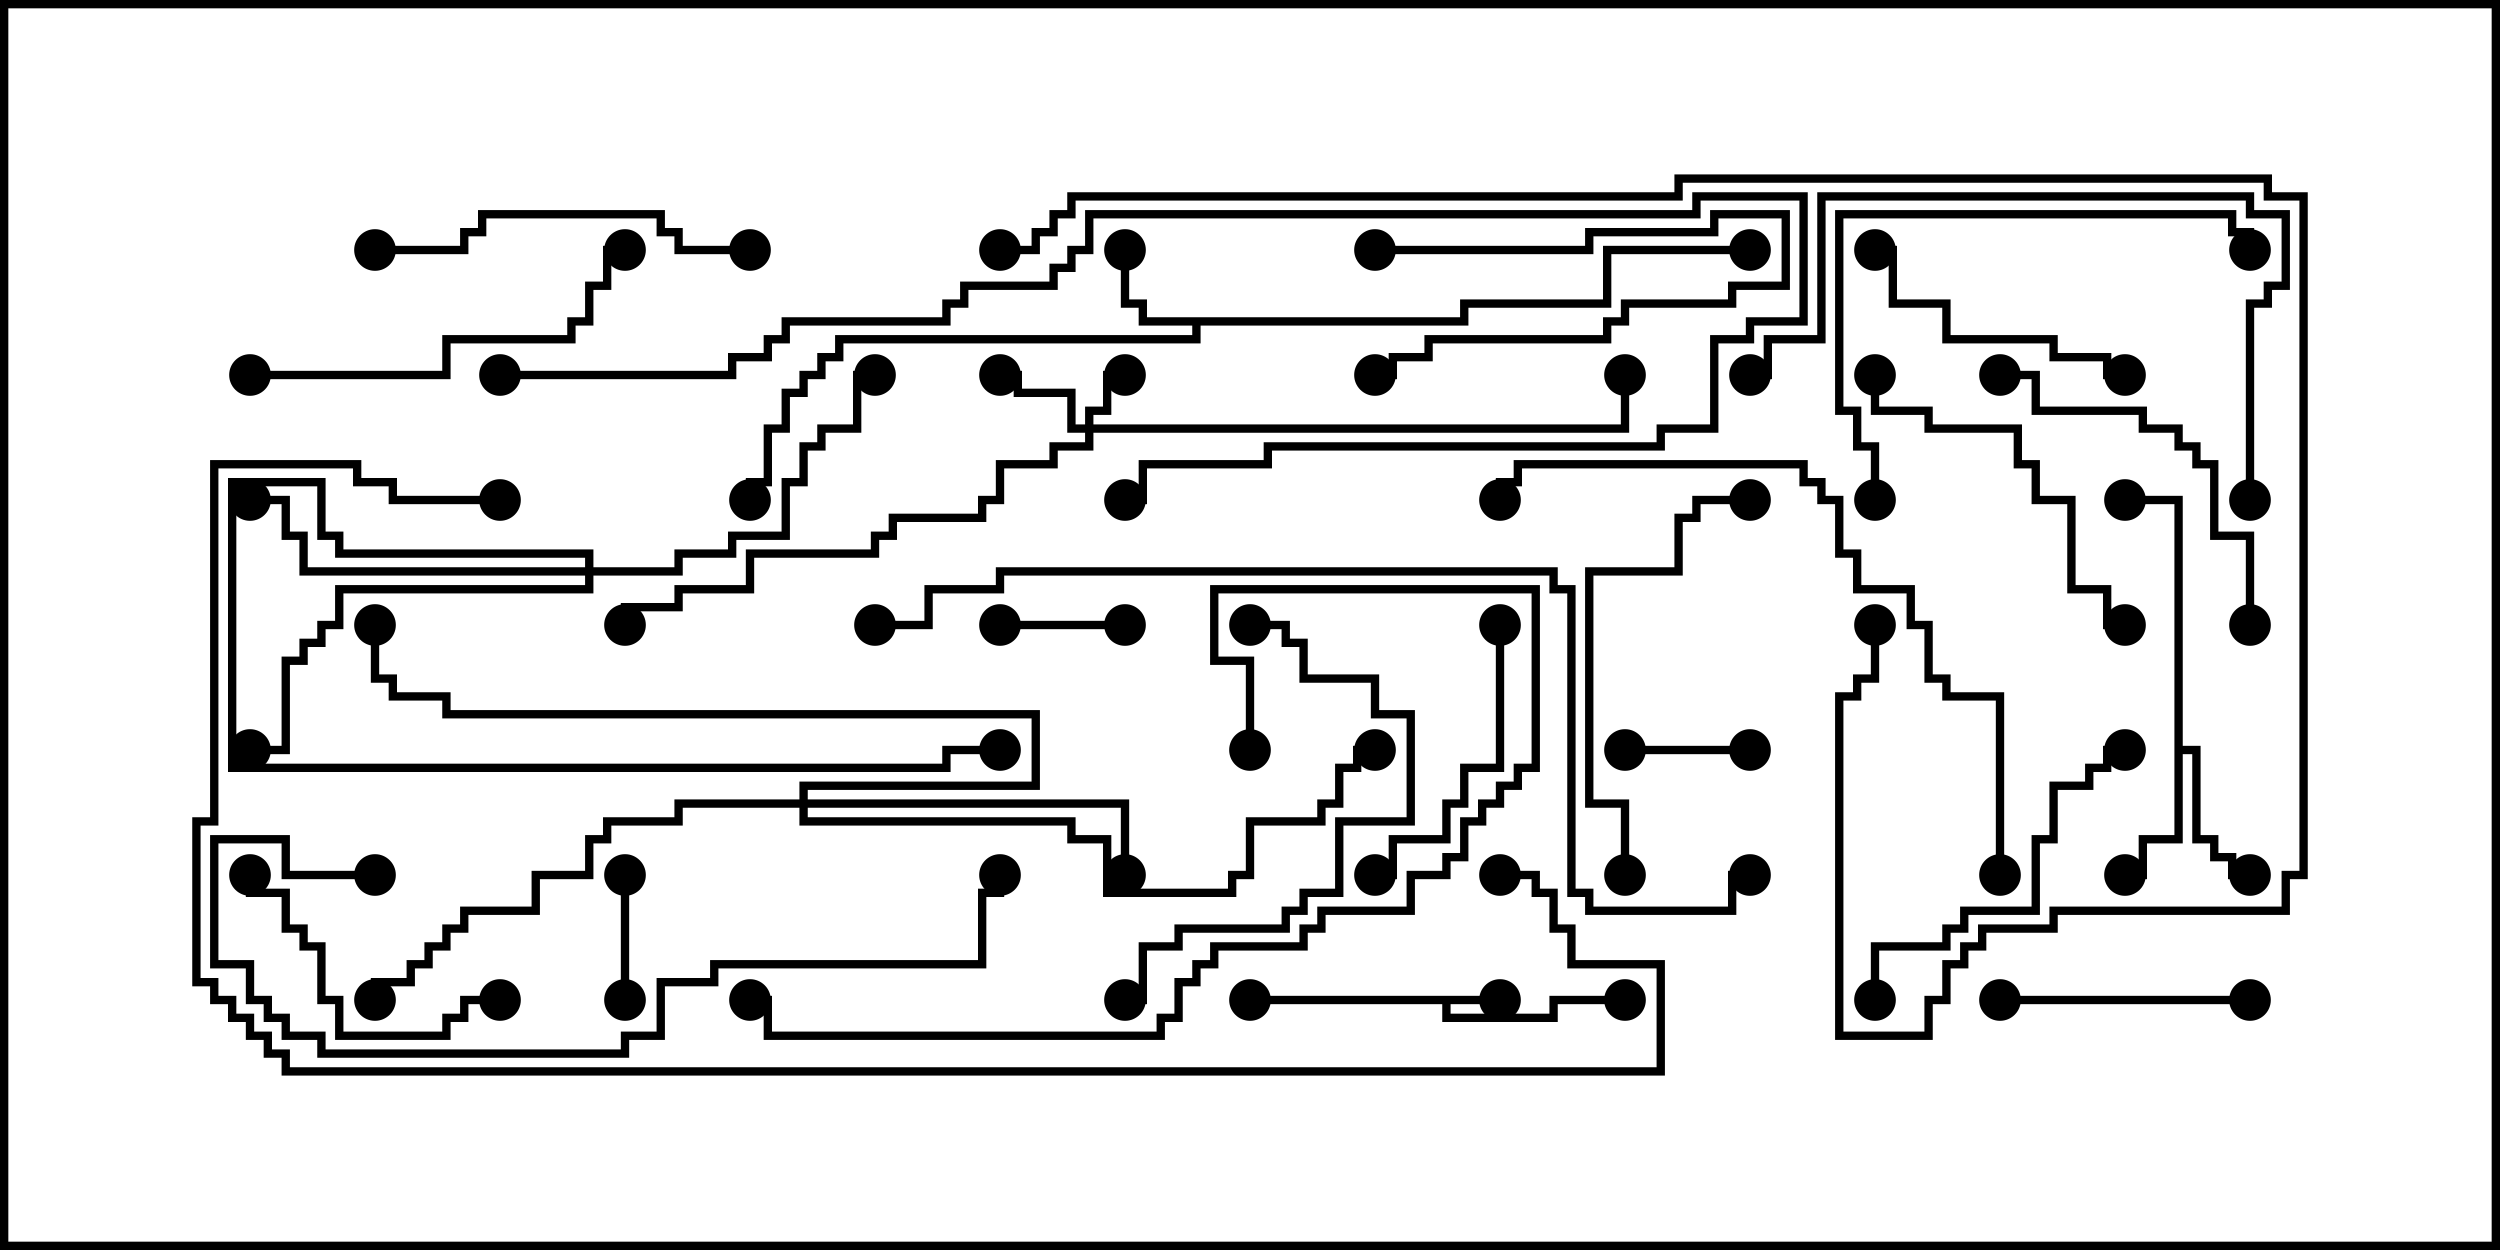 <svg version="1.1" width="30" height="15" xmlns="http://www.w3.org/2000/svg"><path d="M18,11.95L18,12.05L17.407,12.05L17.407,12.164L18.593,12.164L18.593,11.95L19.5,11.95L19.5,12.05L18.693,12.05L18.693,12.264L17.307,12.264L17.307,12.05L15,12.05L15,11.95z" stroke="none"/><path d="M17.521,3.807L17.521,3.593L19.236,3.593L19.236,2.95L21,2.95L21,3.05L19.336,3.05L19.336,3.693L17.621,3.693L17.621,3.907L14.407,3.907L14.407,4.121L10.121,4.121L10.121,4.336L9.907,4.336L9.907,4.55L9.693,4.55L9.693,4.764L9.479,4.764L9.479,5.193L9.264,5.193L9.264,5.836L9.05,5.836L9.05,6L8.95,6L8.95,5.736L9.164,5.736L9.164,5.093L9.379,5.093L9.379,4.664L9.593,4.664L9.593,4.45L9.807,4.45L9.807,4.236L10.021,4.236L10.021,4.021L14.307,4.021L14.307,3.907L13.664,3.907L13.664,3.693L13.45,3.693L13.45,3L13.55,3L13.55,3.593L13.764,3.593L13.764,3.807z" stroke="none"/><path d="M26.093,6.05L25.5,6.05L25.5,5.95L26.193,5.95L26.193,8.95L26.407,8.95L26.407,10.021L26.621,10.021L26.621,10.236L26.836,10.236L26.836,10.45L27,10.45L27,10.55L26.736,10.55L26.736,10.336L26.521,10.336L26.521,10.121L26.307,10.121L26.307,9.05L26.193,9.05L26.193,10.121L25.764,10.121L25.764,10.55L25.5,10.55L25.5,10.45L25.664,10.45L25.664,10.021L26.093,10.021z" stroke="none"/><path d="M13.021,5.093L13.021,4.879L13.236,4.879L13.236,4.45L13.5,4.45L13.5,4.55L13.336,4.55L13.336,4.979L13.121,4.979L13.121,5.093L19.45,5.093L19.45,4.5L19.55,4.5L19.55,5.193L13.121,5.193L13.121,5.407L12.693,5.407L12.693,5.621L12.05,5.621L12.05,6.05L11.836,6.05L11.836,6.264L10.764,6.264L10.764,6.479L10.55,6.479L10.55,6.693L9.05,6.693L9.05,7.121L8.193,7.121L8.193,7.336L7.55,7.336L7.55,7.5L7.45,7.5L7.45,7.236L8.093,7.236L8.093,7.021L8.95,7.021L8.95,6.593L10.45,6.593L10.45,6.379L10.664,6.379L10.664,6.164L11.736,6.164L11.736,5.95L11.95,5.95L11.95,5.521L12.593,5.521L12.593,5.307L13.021,5.307L13.021,5.193L12.807,5.193L12.807,4.764L12.164,4.764L12.164,4.55L12,4.55L12,4.45L12.264,4.45L12.264,4.664L12.907,4.664L12.907,5.093z" stroke="none"/><path d="M9.593,9.593L9.593,9.379L12.379,9.379L12.379,8.621L5.307,8.621L5.307,8.407L4.664,8.407L4.664,8.193L4.45,8.193L4.45,7.5L4.55,7.5L4.55,8.093L4.764,8.093L4.764,8.307L5.407,8.307L5.407,8.521L12.479,8.521L12.479,9.479L9.693,9.479L9.693,9.593L13.55,9.593L13.55,10.5L13.45,10.5L13.45,9.693L9.693,9.693L9.693,9.807L12.907,9.807L12.907,10.021L13.336,10.021L13.336,10.664L14.736,10.664L14.736,10.45L14.95,10.45L14.95,9.807L15.807,9.807L15.807,9.593L16.021,9.593L16.021,9.164L16.236,9.164L16.236,8.95L16.5,8.95L16.5,9.05L16.336,9.05L16.336,9.264L16.121,9.264L16.121,9.693L15.907,9.693L15.907,9.907L15.05,9.907L15.05,10.55L14.836,10.55L14.836,10.764L13.236,10.764L13.236,10.121L12.807,10.121L12.807,9.907L9.593,9.907L9.593,9.693L8.193,9.693L8.193,9.907L7.336,9.907L7.336,10.121L7.121,10.121L7.121,10.55L6.479,10.55L6.479,10.979L5.621,10.979L5.621,11.193L5.407,11.193L5.407,11.407L5.193,11.407L5.193,11.621L4.979,11.621L4.979,11.836L4.55,11.836L4.55,12L4.45,12L4.45,11.736L4.879,11.736L4.879,11.521L5.093,11.521L5.093,11.307L5.307,11.307L5.307,11.093L5.521,11.093L5.521,10.879L6.379,10.879L6.379,10.45L7.021,10.45L7.021,10.021L7.236,10.021L7.236,9.807L8.093,9.807L8.093,9.593z" stroke="none"/><path d="M7.021,6.807L7.021,6.693L4.021,6.693L4.021,6.479L3.807,6.479L3.807,5.836L2.836,5.836L2.836,9.164L11.307,9.164L11.307,8.95L12,8.95L12,9.05L11.407,9.05L11.407,9.264L2.736,9.264L2.736,5.736L3.907,5.736L3.907,6.379L4.121,6.379L4.121,6.593L7.121,6.593L7.121,6.807L8.093,6.807L8.093,6.593L8.736,6.593L8.736,6.379L9.379,6.379L9.379,5.736L9.593,5.736L9.593,5.307L9.807,5.307L9.807,5.093L10.236,5.093L10.236,4.45L10.5,4.45L10.5,4.55L10.336,4.55L10.336,5.193L9.907,5.193L9.907,5.407L9.693,5.407L9.693,5.836L9.479,5.836L9.479,6.479L8.836,6.479L8.836,6.693L8.193,6.693L8.193,6.907L7.121,6.907L7.121,7.121L4.121,7.121L4.121,7.55L3.907,7.55L3.907,7.764L3.693,7.764L3.693,7.979L3.479,7.979L3.479,9.05L3,9.05L3,8.95L3.379,8.95L3.379,7.879L3.593,7.879L3.593,7.664L3.807,7.664L3.807,7.45L4.021,7.45L4.021,7.021L7.021,7.021L7.021,6.907L3.593,6.907L3.593,6.479L3.379,6.479L3.379,6.05L3,6.05L3,5.95L3.479,5.95L3.479,6.379L3.693,6.379L3.693,6.807z" stroke="none"/><path d="M13.5,7.45L13.5,7.55L12,7.55L12,7.45z" stroke="none"/><path d="M21,8.95L21,9.05L19.5,9.05L19.5,8.95z" stroke="none"/><path d="M7.55,12L7.45,12L7.45,10.5L7.55,10.5z" stroke="none"/><path d="M16.5,3.05L16.5,2.95L19.021,2.95L19.021,2.736L20.521,2.736L20.521,2.521L21.479,2.521L21.479,3.479L20.836,3.479L20.836,3.693L19.55,3.693L19.55,3.907L19.336,3.907L19.336,4.121L17.193,4.121L17.193,4.336L16.764,4.336L16.764,4.55L16.5,4.55L16.5,4.45L16.664,4.45L16.664,4.236L17.093,4.236L17.093,4.021L19.236,4.021L19.236,3.807L19.45,3.807L19.45,3.593L20.736,3.593L20.736,3.379L21.379,3.379L21.379,2.621L20.621,2.621L20.621,2.836L19.121,2.836L19.121,3.05z" stroke="none"/><path d="M24,12.05L24,11.95L27,11.95L27,12.05z" stroke="none"/><path d="M17.95,7.5L18.05,7.5L18.05,9.264L17.621,9.264L17.621,9.693L17.407,9.693L17.407,10.121L16.764,10.121L16.764,10.55L16.5,10.55L16.5,10.45L16.664,10.45L16.664,10.021L17.307,10.021L17.307,9.593L17.521,9.593L17.521,9.164L17.95,9.164z" stroke="none"/><path d="M25.5,4.45L25.5,4.55L25.236,4.55L25.236,4.336L24.593,4.336L24.593,4.121L23.307,4.121L23.307,3.693L22.664,3.693L22.664,3.05L22.5,3.05L22.5,2.95L22.764,2.95L22.764,3.593L23.407,3.593L23.407,4.021L24.693,4.021L24.693,4.236L25.336,4.236L25.336,4.45z" stroke="none"/><path d="M6,11.95L6,12.05L5.621,12.05L5.621,12.264L5.407,12.264L5.407,12.479L4.021,12.479L4.021,12.05L3.807,12.05L3.807,11.407L3.593,11.407L3.593,11.193L3.379,11.193L3.379,10.764L2.95,10.764L2.95,10.5L3.05,10.5L3.05,10.664L3.479,10.664L3.479,11.093L3.693,11.093L3.693,11.307L3.907,11.307L3.907,11.95L4.121,11.95L4.121,12.379L5.307,12.379L5.307,12.164L5.521,12.164L5.521,11.95z" stroke="none"/><path d="M27.05,7.5L26.95,7.5L26.95,6.479L26.521,6.479L26.521,5.621L26.307,5.621L26.307,5.407L26.093,5.407L26.093,5.193L25.664,5.193L25.664,4.979L24.379,4.979L24.379,4.55L24,4.55L24,4.45L24.479,4.45L24.479,4.879L25.764,4.879L25.764,5.093L26.193,5.093L26.193,5.307L26.407,5.307L26.407,5.521L26.621,5.521L26.621,6.379L27.05,6.379z" stroke="none"/><path d="M22.55,12L22.45,12L22.45,11.307L23.307,11.307L23.307,11.093L23.521,11.093L23.521,10.879L24.379,10.879L24.379,10.021L24.593,10.021L24.593,9.379L25.021,9.379L25.021,9.164L25.236,9.164L25.236,8.95L25.5,8.95L25.5,9.05L25.336,9.05L25.336,9.264L25.121,9.264L25.121,9.479L24.693,9.479L24.693,10.121L24.479,10.121L24.479,10.979L23.621,10.979L23.621,11.193L23.407,11.193L23.407,11.407L22.55,11.407z" stroke="none"/><path d="M25.5,7.45L25.5,7.55L25.236,7.55L25.236,7.121L24.807,7.121L24.807,6.05L24.379,6.05L24.379,5.621L24.164,5.621L24.164,5.193L23.093,5.193L23.093,4.979L22.45,4.979L22.45,4.5L22.55,4.5L22.55,4.879L23.193,4.879L23.193,5.093L24.264,5.093L24.264,5.521L24.479,5.521L24.479,5.95L24.907,5.95L24.907,7.021L25.336,7.021L25.336,7.45z" stroke="none"/><path d="M9,2.95L9,3.05L8.093,3.05L8.093,2.836L7.879,2.836L7.879,2.621L5.836,2.621L5.836,2.836L5.621,2.836L5.621,3.05L4.5,3.05L4.5,2.95L5.521,2.95L5.521,2.736L5.736,2.736L5.736,2.521L7.979,2.521L7.979,2.736L8.193,2.736L8.193,2.95z" stroke="none"/><path d="M15,7.55L15,7.45L15.479,7.45L15.479,7.664L15.693,7.664L15.693,8.093L16.55,8.093L16.55,8.521L16.979,8.521L16.979,9.907L16.121,9.907L16.121,10.764L15.693,10.764L15.693,10.979L15.479,10.979L15.479,11.193L14.193,11.193L14.193,11.407L13.764,11.407L13.764,12.05L13.5,12.05L13.5,11.95L13.664,11.95L13.664,11.307L14.093,11.307L14.093,11.093L15.379,11.093L15.379,10.879L15.593,10.879L15.593,10.664L16.021,10.664L16.021,9.807L16.879,9.807L16.879,8.621L16.45,8.621L16.45,8.193L15.593,8.193L15.593,7.764L15.379,7.764L15.379,7.55z" stroke="none"/><path d="M3,4.55L3,4.45L5.307,4.45L5.307,4.021L6.807,4.021L6.807,3.807L7.021,3.807L7.021,3.379L7.236,3.379L7.236,2.95L7.5,2.95L7.5,3.05L7.336,3.05L7.336,3.479L7.121,3.479L7.121,3.907L6.907,3.907L6.907,4.121L5.407,4.121L5.407,4.55z" stroke="none"/><path d="M19.55,10.5L19.45,10.5L19.45,9.693L19.021,9.693L19.021,6.807L20.093,6.807L20.093,6.164L20.307,6.164L20.307,5.95L21,5.95L21,6.05L20.407,6.05L20.407,6.264L20.193,6.264L20.193,6.907L19.121,6.907L19.121,9.593L19.55,9.593z" stroke="none"/><path d="M22.55,6L22.45,6L22.45,5.407L22.236,5.407L22.236,4.979L22.021,4.979L22.021,2.521L26.836,2.521L26.836,2.736L27.05,2.736L27.05,3L26.95,3L26.95,2.836L26.736,2.836L26.736,2.621L22.121,2.621L22.121,4.879L22.336,4.879L22.336,5.307L22.55,5.307z" stroke="none"/><path d="M27.05,6L26.95,6L26.95,3.593L27.164,3.593L27.164,3.379L27.379,3.379L27.379,2.621L26.95,2.621L26.95,2.407L21.907,2.407L21.907,4.121L21.264,4.121L21.264,4.55L21,4.55L21,4.45L21.164,4.45L21.164,4.021L21.807,4.021L21.807,2.307L27.05,2.307L27.05,2.521L27.479,2.521L27.479,3.479L27.264,3.479L27.264,3.693L27.05,3.693z" stroke="none"/><path d="M15.05,9L14.95,9L14.95,7.979L14.521,7.979L14.521,7.021L18.479,7.021L18.479,9.264L18.264,9.264L18.264,9.479L18.05,9.479L18.05,9.693L17.836,9.693L17.836,9.907L17.621,9.907L17.621,10.336L17.407,10.336L17.407,10.55L16.979,10.55L16.979,10.979L15.907,10.979L15.907,11.193L15.693,11.193L15.693,11.407L14.621,11.407L14.621,11.621L14.407,11.621L14.407,11.836L14.193,11.836L14.193,12.264L13.979,12.264L13.979,12.479L9.164,12.479L9.164,12.05L9,12.05L9,11.95L9.264,11.95L9.264,12.379L13.879,12.379L13.879,12.164L14.093,12.164L14.093,11.736L14.307,11.736L14.307,11.521L14.521,11.521L14.521,11.307L15.593,11.307L15.593,11.093L15.807,11.093L15.807,10.879L16.879,10.879L16.879,10.45L17.307,10.45L17.307,10.236L17.521,10.236L17.521,9.807L17.736,9.807L17.736,9.593L17.95,9.593L17.95,9.379L18.164,9.379L18.164,9.164L18.379,9.164L18.379,7.121L14.621,7.121L14.621,7.879L15.05,7.879z" stroke="none"/><path d="M4.5,10.45L4.5,10.55L3.379,10.55L3.379,10.121L2.621,10.121L2.621,11.521L3.05,11.521L3.05,11.95L3.264,11.95L3.264,12.164L3.479,12.164L3.479,12.379L3.907,12.379L3.907,12.593L7.45,12.593L7.45,12.379L7.879,12.379L7.879,11.736L8.521,11.736L8.521,11.521L11.736,11.521L11.736,10.664L11.95,10.664L11.95,10.5L12.05,10.5L12.05,10.764L11.836,10.764L11.836,11.621L8.621,11.621L8.621,11.836L7.979,11.836L7.979,12.479L7.55,12.479L7.55,12.693L3.807,12.693L3.807,12.479L3.379,12.479L3.379,12.264L3.164,12.264L3.164,12.05L2.95,12.05L2.95,11.621L2.521,11.621L2.521,10.021L3.479,10.021L3.479,10.45z" stroke="none"/><path d="M24.05,10.5L23.95,10.5L23.95,8.407L23.307,8.407L23.307,8.193L23.093,8.193L23.093,7.55L22.879,7.55L22.879,7.121L22.236,7.121L22.236,6.693L22.021,6.693L22.021,6.05L21.807,6.05L21.807,5.836L21.593,5.836L21.593,5.621L18.264,5.621L18.264,5.836L18.05,5.836L18.05,6L17.95,6L17.95,5.736L18.164,5.736L18.164,5.521L21.693,5.521L21.693,5.736L21.907,5.736L21.907,5.95L22.121,5.95L22.121,6.593L22.336,6.593L22.336,7.021L22.979,7.021L22.979,7.45L23.193,7.45L23.193,8.093L23.407,8.093L23.407,8.307L24.05,8.307z" stroke="none"/><path d="M6,4.55L6,4.45L8.736,4.45L8.736,4.236L9.164,4.236L9.164,4.021L9.379,4.021L9.379,3.807L11.307,3.807L11.307,3.593L11.521,3.593L11.521,3.379L12.593,3.379L12.593,3.164L12.807,3.164L12.807,2.95L13.021,2.95L13.021,2.521L20.307,2.521L20.307,2.307L21.693,2.307L21.693,3.907L21.05,3.907L21.05,4.121L20.621,4.121L20.621,5.193L19.979,5.193L19.979,5.407L15.264,5.407L15.264,5.621L13.764,5.621L13.764,6.05L13.5,6.05L13.5,5.95L13.664,5.95L13.664,5.521L15.164,5.521L15.164,5.307L19.879,5.307L19.879,5.093L20.521,5.093L20.521,4.021L20.95,4.021L20.95,3.807L21.593,3.807L21.593,2.407L20.407,2.407L20.407,2.621L13.121,2.621L13.121,3.05L12.907,3.05L12.907,3.264L12.693,3.264L12.693,3.479L11.621,3.479L11.621,3.693L11.407,3.693L11.407,3.907L9.479,3.907L9.479,4.121L9.264,4.121L9.264,4.336L8.836,4.336L8.836,4.55z" stroke="none"/><path d="M21,10.45L21,10.55L20.836,10.55L20.836,10.979L19.021,10.979L19.021,10.764L18.807,10.764L18.807,7.121L18.593,7.121L18.593,6.907L12.05,6.907L12.05,7.121L11.193,7.121L11.193,7.55L10.5,7.55L10.5,7.45L11.093,7.45L11.093,7.021L11.95,7.021L11.95,6.807L18.693,6.807L18.693,7.021L18.907,7.021L18.907,10.664L19.121,10.664L19.121,10.879L20.736,10.879L20.736,10.45z" stroke="none"/><path d="M12,3.05L12,2.95L12.379,2.95L12.379,2.736L12.593,2.736L12.593,2.521L12.807,2.521L12.807,2.307L20.093,2.307L20.093,2.093L27.264,2.093L27.264,2.307L27.693,2.307L27.693,10.55L27.479,10.55L27.479,10.979L24.693,10.979L24.693,11.193L23.836,11.193L23.836,11.407L23.621,11.407L23.621,11.621L23.407,11.621L23.407,12.05L23.193,12.05L23.193,12.479L22.021,12.479L22.021,8.307L22.236,8.307L22.236,8.093L22.45,8.093L22.45,7.5L22.55,7.5L22.55,8.193L22.336,8.193L22.336,8.407L22.121,8.407L22.121,12.379L23.093,12.379L23.093,11.95L23.307,11.95L23.307,11.521L23.521,11.521L23.521,11.307L23.736,11.307L23.736,11.093L24.593,11.093L24.593,10.879L27.379,10.879L27.379,10.45L27.593,10.45L27.593,2.407L27.164,2.407L27.164,2.193L20.193,2.193L20.193,2.407L12.907,2.407L12.907,2.621L12.693,2.621L12.693,2.836L12.479,2.836L12.479,3.05z" stroke="none"/><path d="M6,5.95L6,6.05L4.664,6.05L4.664,5.836L4.236,5.836L4.236,5.621L2.621,5.621L2.621,9.907L2.407,9.907L2.407,11.736L2.621,11.736L2.621,11.95L2.836,11.95L2.836,12.164L3.05,12.164L3.05,12.379L3.264,12.379L3.264,12.593L3.479,12.593L3.479,12.807L19.879,12.807L19.879,11.621L18.807,11.621L18.807,11.193L18.593,11.193L18.593,10.764L18.379,10.764L18.379,10.55L18,10.55L18,10.45L18.479,10.45L18.479,10.664L18.693,10.664L18.693,11.093L18.907,11.093L18.907,11.521L19.979,11.521L19.979,12.907L3.379,12.907L3.379,12.693L3.164,12.693L3.164,12.479L2.95,12.479L2.95,12.264L2.736,12.264L2.736,12.05L2.521,12.05L2.521,11.836L2.307,11.836L2.307,9.807L2.521,9.807L2.521,5.521L4.336,5.521L4.336,5.736L4.764,5.736L4.764,5.95z" stroke="none"/><circle cx="18" cy="12" r="0.25" stroke-width="0" fill="#000" /><circle cx="19.5" cy="12" r="0.25" stroke-width="0" fill="#000" /><circle cx="15" cy="12" r="0.25" stroke-width="0" fill="#000" /><circle cx="13.5" cy="3" r="0.25" stroke-width="0" fill="#000" /><circle cx="9" cy="6" r="0.25" stroke-width="0" fill="#000" /><circle cx="21" cy="3" r="0.25" stroke-width="0" fill="#000" /><circle cx="25.5" cy="10.5" r="0.25" stroke-width="0" fill="#000" /><circle cx="27" cy="10.5" r="0.25" stroke-width="0" fill="#000" /><circle cx="25.5" cy="6" r="0.25" stroke-width="0" fill="#000" /><circle cx="13.5" cy="4.5" r="0.25" stroke-width="0" fill="#000" /><circle cx="12" cy="4.5" r="0.25" stroke-width="0" fill="#000" /><circle cx="7.5" cy="7.5" r="0.25" stroke-width="0" fill="#000" /><circle cx="19.5" cy="4.5" r="0.25" stroke-width="0" fill="#000" /><circle cx="13.5" cy="10.5" r="0.25" stroke-width="0" fill="#000" /><circle cx="4.5" cy="7.5" r="0.25" stroke-width="0" fill="#000" /><circle cx="4.5" cy="12" r="0.25" stroke-width="0" fill="#000" /><circle cx="16.5" cy="9" r="0.25" stroke-width="0" fill="#000" /><circle cx="10.5" cy="4.5" r="0.25" stroke-width="0" fill="#000" /><circle cx="3" cy="6" r="0.25" stroke-width="0" fill="#000" /><circle cx="3" cy="9" r="0.25" stroke-width="0" fill="#000" /><circle cx="12" cy="9" r="0.25" stroke-width="0" fill="#000" /><circle cx="13.5" cy="7.5" r="0.25" stroke-width="0" fill="#000" /><circle cx="12" cy="7.5" r="0.25" stroke-width="0" fill="#000" /><circle cx="21" cy="9" r="0.25" stroke-width="0" fill="#000" /><circle cx="19.5" cy="9" r="0.25" stroke-width="0" fill="#000" /><circle cx="7.5" cy="12" r="0.25" stroke-width="0" fill="#000" /><circle cx="7.5" cy="10.5" r="0.25" stroke-width="0" fill="#000" /><circle cx="16.5" cy="3" r="0.25" stroke-width="0" fill="#000" /><circle cx="16.5" cy="4.5" r="0.25" stroke-width="0" fill="#000" /><circle cx="24" cy="12" r="0.25" stroke-width="0" fill="#000" /><circle cx="27" cy="12" r="0.25" stroke-width="0" fill="#000" /><circle cx="18" cy="7.5" r="0.25" stroke-width="0" fill="#000" /><circle cx="16.5" cy="10.5" r="0.25" stroke-width="0" fill="#000" /><circle cx="25.5" cy="4.5" r="0.25" stroke-width="0" fill="#000" /><circle cx="22.5" cy="3" r="0.25" stroke-width="0" fill="#000" /><circle cx="6" cy="12" r="0.25" stroke-width="0" fill="#000" /><circle cx="3" cy="10.5" r="0.25" stroke-width="0" fill="#000" /><circle cx="27" cy="7.5" r="0.25" stroke-width="0" fill="#000" /><circle cx="24" cy="4.5" r="0.25" stroke-width="0" fill="#000" /><circle cx="22.5" cy="12" r="0.25" stroke-width="0" fill="#000" /><circle cx="25.5" cy="9" r="0.25" stroke-width="0" fill="#000" /><circle cx="25.5" cy="7.5" r="0.25" stroke-width="0" fill="#000" /><circle cx="22.5" cy="4.5" r="0.25" stroke-width="0" fill="#000" /><circle cx="9" cy="3" r="0.25" stroke-width="0" fill="#000" /><circle cx="4.5" cy="3" r="0.25" stroke-width="0" fill="#000" /><circle cx="15" cy="7.5" r="0.25" stroke-width="0" fill="#000" /><circle cx="13.5" cy="12" r="0.25" stroke-width="0" fill="#000" /><circle cx="3" cy="4.5" r="0.25" stroke-width="0" fill="#000" /><circle cx="7.5" cy="3" r="0.25" stroke-width="0" fill="#000" /><circle cx="19.5" cy="10.5" r="0.25" stroke-width="0" fill="#000" /><circle cx="21" cy="6" r="0.25" stroke-width="0" fill="#000" /><circle cx="22.5" cy="6" r="0.25" stroke-width="0" fill="#000" /><circle cx="27" cy="3" r="0.25" stroke-width="0" fill="#000" /><circle cx="27" cy="6" r="0.25" stroke-width="0" fill="#000" /><circle cx="21" cy="4.5" r="0.25" stroke-width="0" fill="#000" /><circle cx="15" cy="9" r="0.25" stroke-width="0" fill="#000" /><circle cx="9" cy="12" r="0.25" stroke-width="0" fill="#000" /><circle cx="4.5" cy="10.5" r="0.25" stroke-width="0" fill="#000" /><circle cx="12" cy="10.5" r="0.25" stroke-width="0" fill="#000" /><circle cx="24" cy="10.5" r="0.25" stroke-width="0" fill="#000" /><circle cx="18" cy="6" r="0.25" stroke-width="0" fill="#000" /><circle cx="6" cy="4.5" r="0.25" stroke-width="0" fill="#000" /><circle cx="13.5" cy="6" r="0.25" stroke-width="0" fill="#000" /><circle cx="21" cy="10.5" r="0.25" stroke-width="0" fill="#000" /><circle cx="10.5" cy="7.5" r="0.25" stroke-width="0" fill="#000" /><circle cx="12" cy="3" r="0.25" stroke-width="0" fill="#000" /><circle cx="22.5" cy="7.5" r="0.25" stroke-width="0" fill="#000" /><circle cx="6" cy="6" r="0.25" stroke-width="0" fill="#000" /><circle cx="18" cy="10.5" r="0.25" stroke-width="0" fill="#000" /><rect x="0" y="0" width="30" height="15" stroke-width="0.2" stroke="#000" fill="none" /></svg>